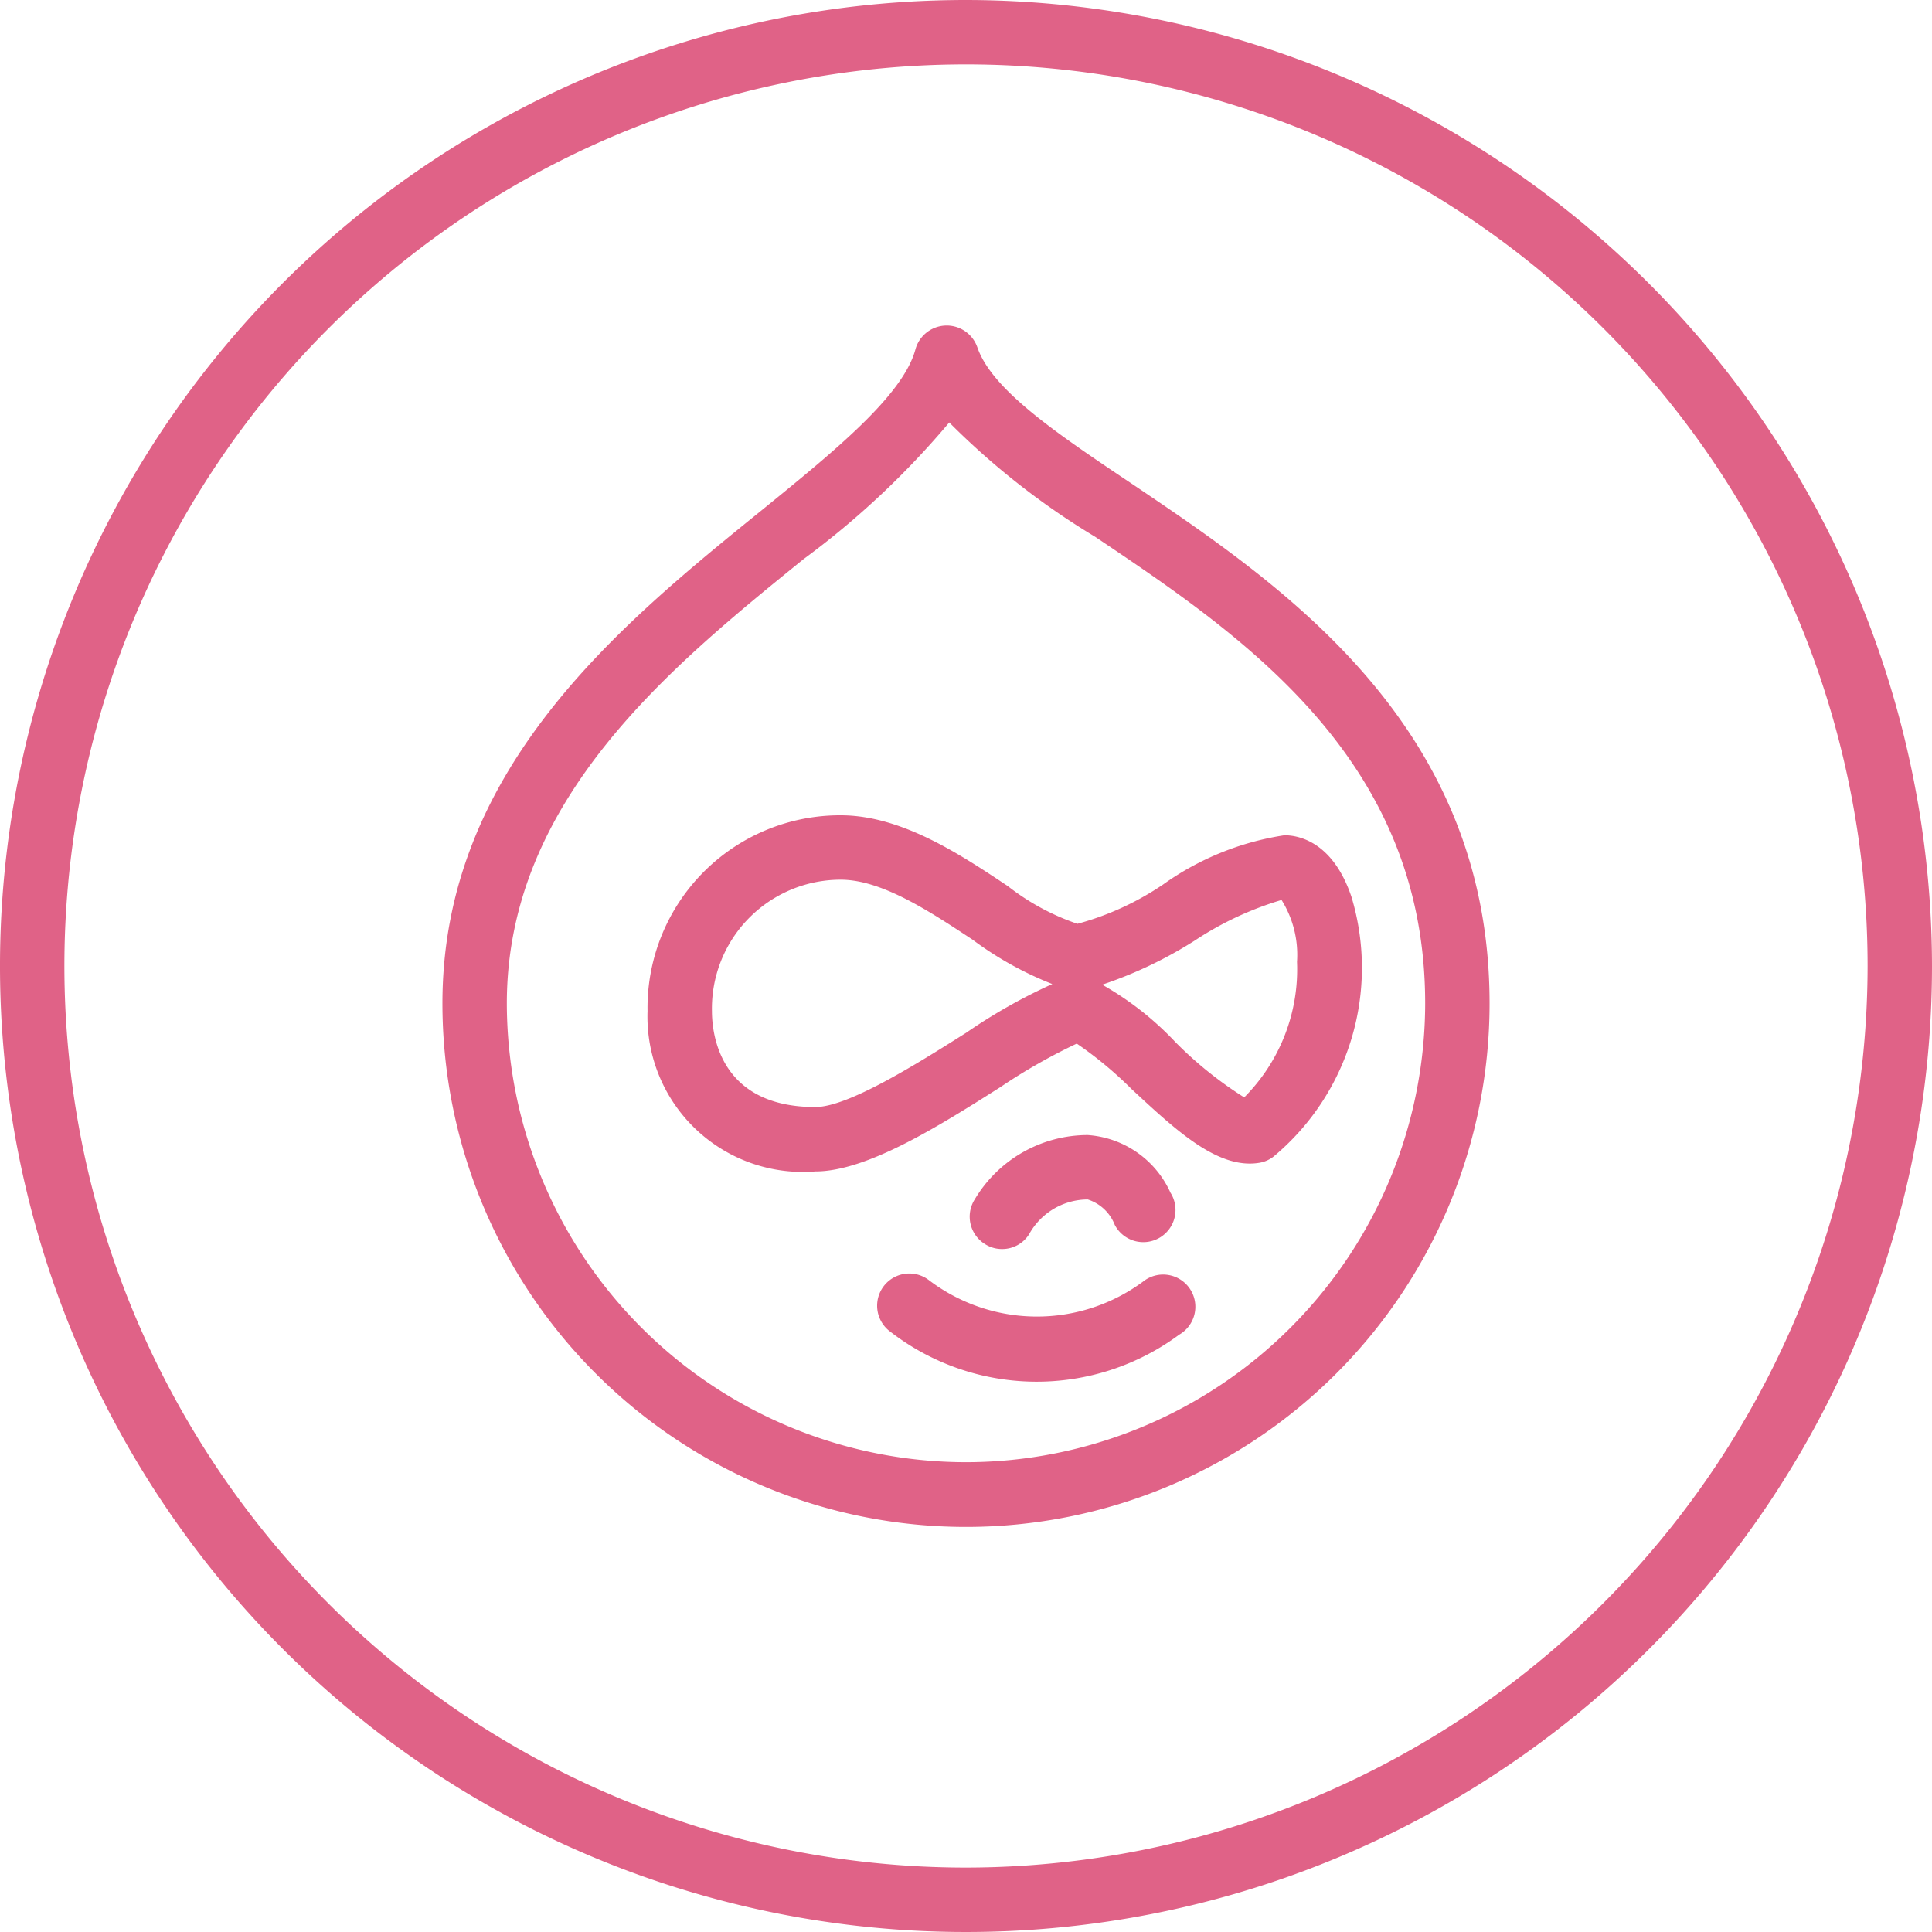 <svg xmlns="http://www.w3.org/2000/svg" width="60" height="60" viewBox="0 0 60 60">
  <defs>
    <style>
      .cls-1 {
        fill: #e06287;
        fill-rule: evenodd;
      }
    </style>
  </defs>
  <path id="_-e-drupal" data-name="-e-drupal" class="cls-1" d="M2330,1292a30,30,0,1,0,30,30A30.037,30.037,0,0,0,2330,1292Zm0,58a28,28,0,1,1,28-28A28.031,28.031,0,0,1,2330,1350Zm5.13-42.99c-2.33-1.56-4.33-2.91-4.78-4.23a1.007,1.007,0,0,0-1.92.07c-0.38,1.42-2.49,3.14-4.73,4.96-4.44,3.59-9.96,8.07-9.96,15.35a16.26,16.26,0,0,0,32.52,0C2346.26,1314.5,2339.82,1310.17,2335.13,1307.01Zm-5.13,30.4a14.271,14.271,0,0,1-14.26-14.25c0-6.33,5.11-10.47,9.22-13.8a26.17,26.17,0,0,0,4.52-4.24,23.5,23.5,0,0,0,4.53,3.55c4.57,3.07,10.25,6.89,10.25,14.49A14.271,14.271,0,0,1,2330,1337.41Zm6.12-17.94a8.885,8.885,0,0,1-2.66,1.22,7.343,7.343,0,0,1-2.16-1.17c-1.47-.98-3.3-2.2-5.19-2.2a5.98,5.98,0,0,0-6,6.08,4.825,4.825,0,0,0,5.21,4.98c1.6,0,3.81-1.39,5.75-2.62a17.851,17.851,0,0,1,2.37-1.35,11.966,11.966,0,0,1,1.7,1.41c1.39,1.29,2.69,2.51,3.98,2.29a0.982,0.982,0,0,0,.43-0.19,7.634,7.634,0,0,0,2.42-8.07c-0.58-1.72-1.65-1.91-2.08-1.91A8.736,8.736,0,0,0,2336.12,1319.47Zm-6.11,4.6c-1.55.98-3.67,2.31-4.69,2.31-2.98,0-3.21-2.28-3.21-2.98a4,4,0,0,1,4-4.08c1.28,0,2.77.99,4.09,1.86a10.667,10.667,0,0,0,2.48,1.38A17.174,17.174,0,0,0,2330.01,1324.07Zm8.63,2.01a11.939,11.939,0,0,1-2.14-1.72,9.6,9.6,0,0,0-2.27-1.78,13.126,13.126,0,0,0,2.89-1.38,10.069,10.069,0,0,1,2.68-1.25,3.219,3.219,0,0,1,.48,1.92A5.629,5.629,0,0,1,2338.64,1326.08Zm-7.52,4.71a0.987,0.987,0,0,0,.84-0.46,2.087,2.087,0,0,1,1.82-1.08,1.338,1.338,0,0,1,.84.79,1,1,0,1,0,1.73-1,3.047,3.047,0,0,0-2.57-1.79,4.089,4.089,0,0,0-3.51,2,1,1,0,0,0,.31,1.38A0.972,0.972,0,0,0,2331.12,1330.79Zm4.38,1.01a5.543,5.543,0,0,1-6.66-.05,1,1,0,0,0-1.2,1.6,7.433,7.433,0,0,0,8.98.1A1,1,0,1,0,2335.5,1331.8Z" transform="translate(-2300 -1292)"/>
</svg>
